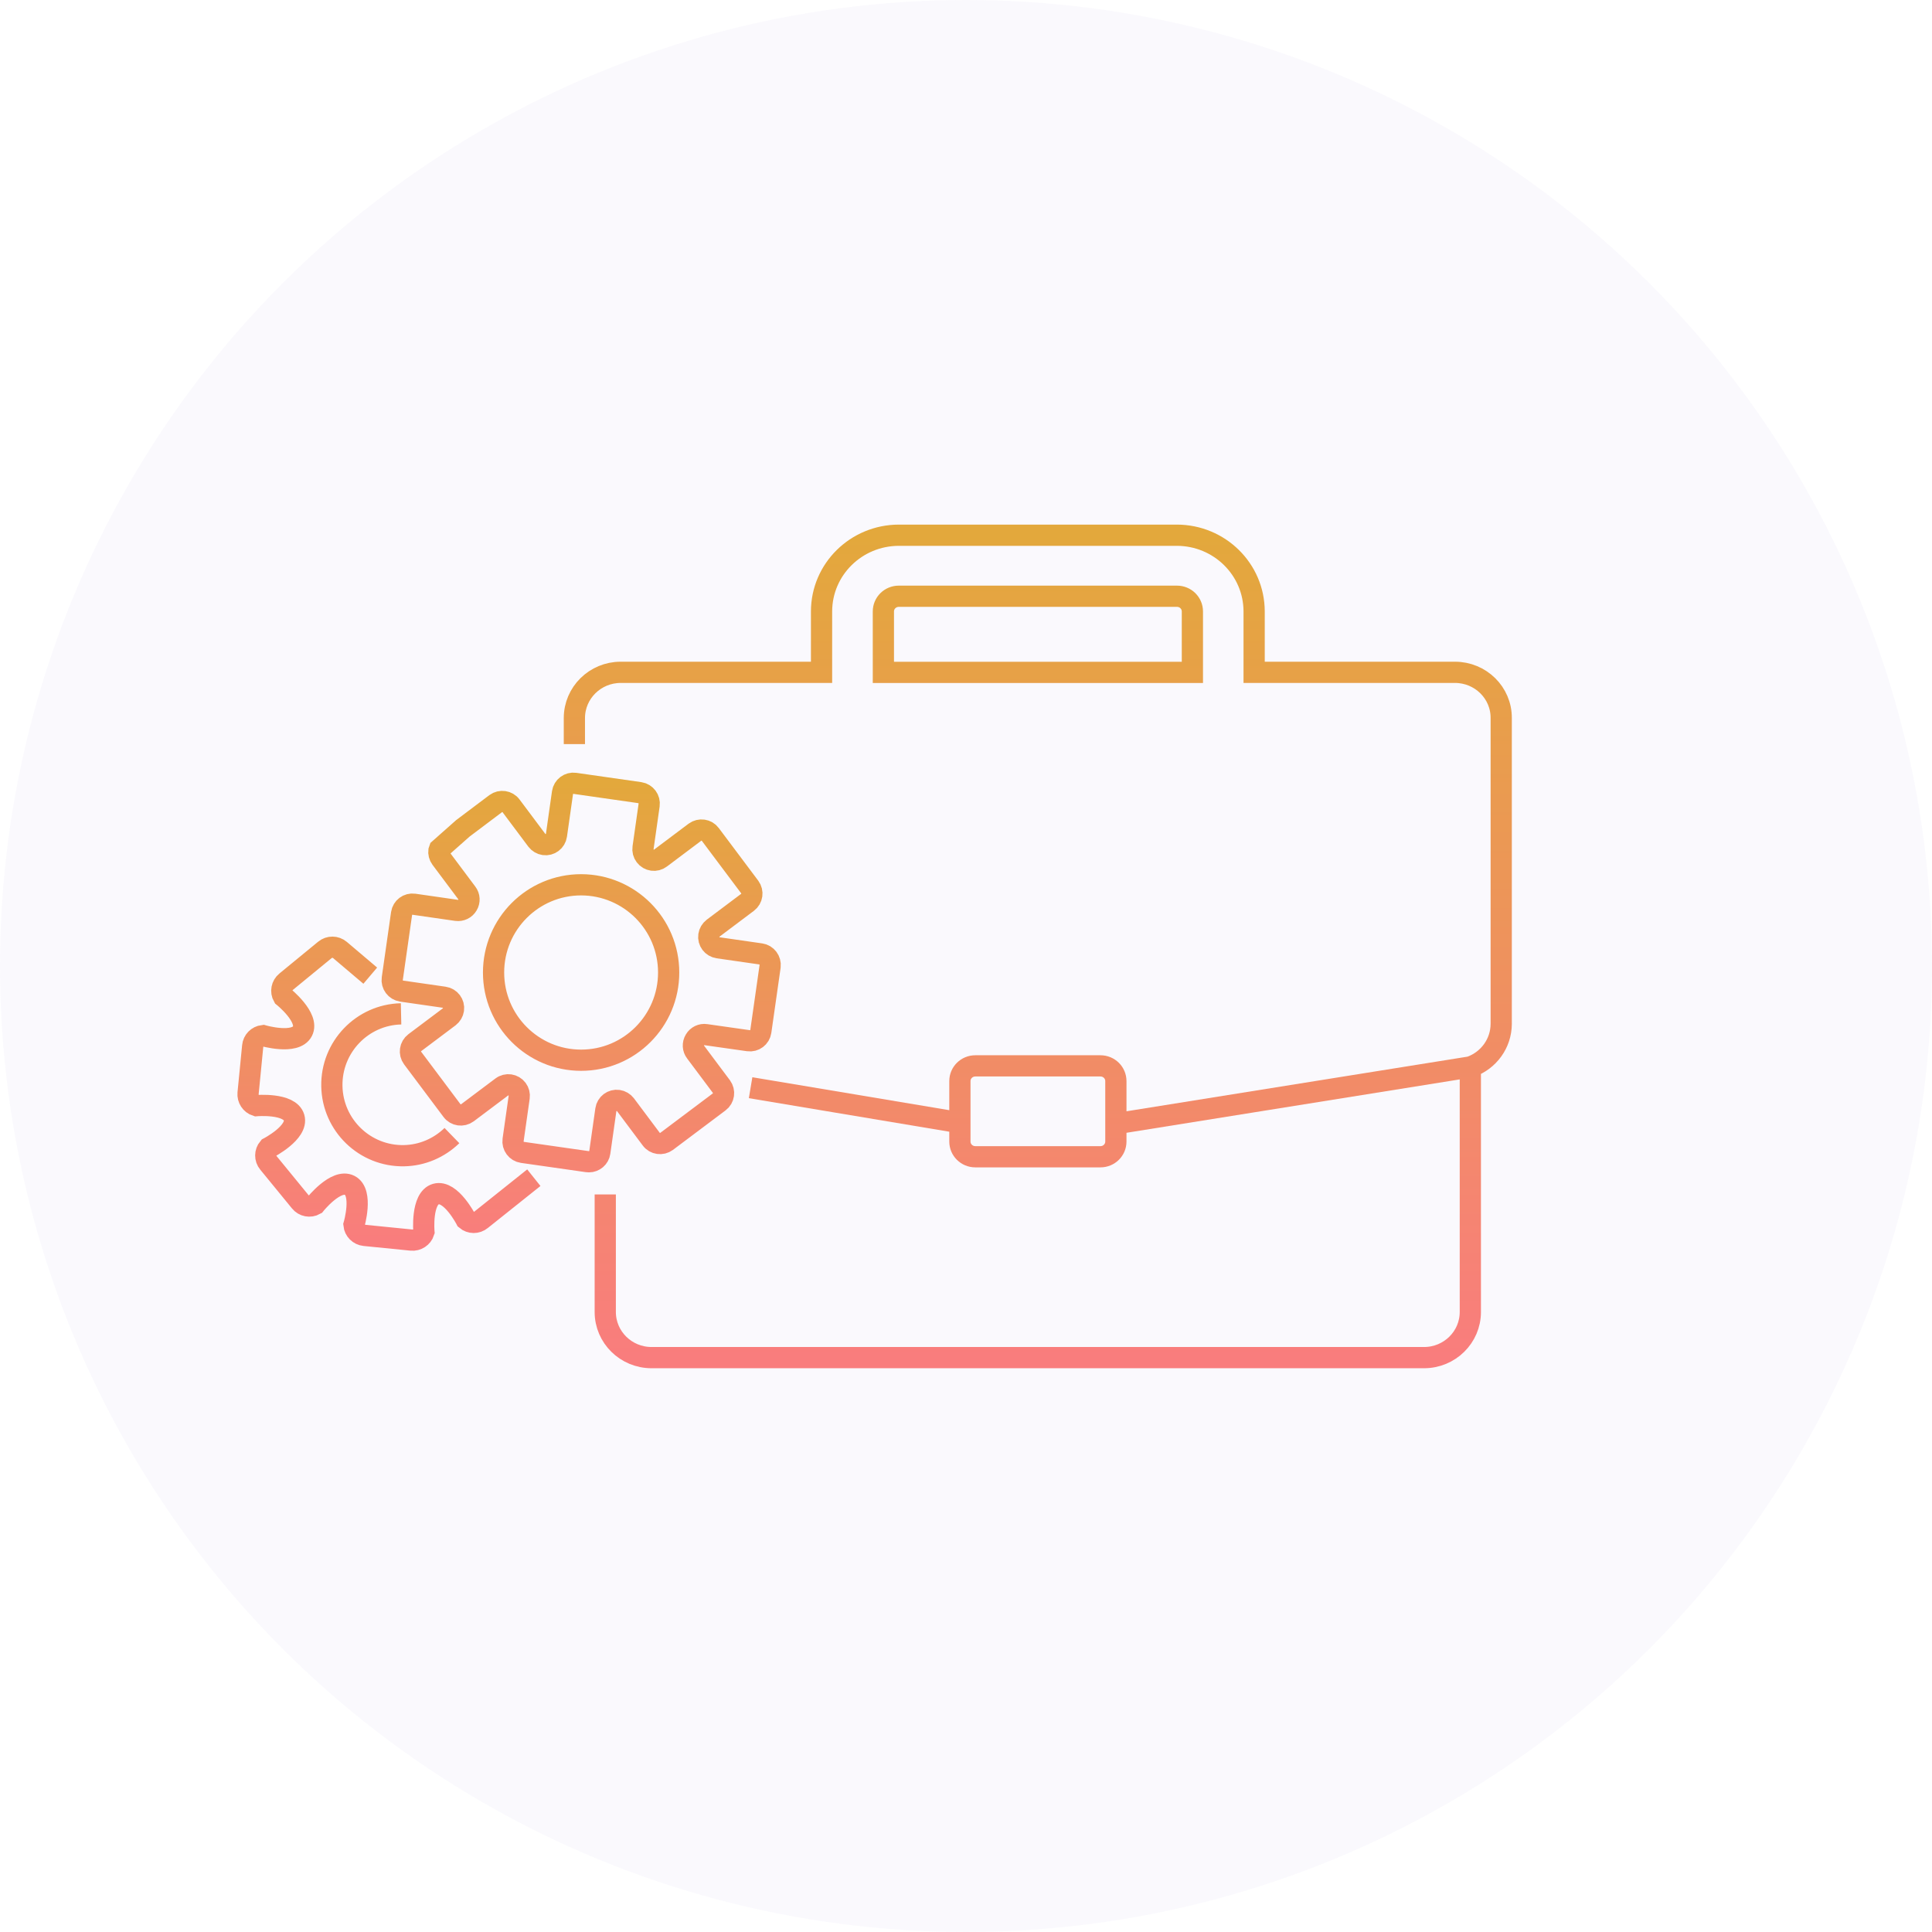 <svg width="182" height="182" viewBox="0 0 182 182" fill="none" xmlns="http://www.w3.org/2000/svg">
<circle cx="91" cy="91" r="91" fill="#9381DA" fill-opacity="0.05"/>
<path d="M57.017 112.52V123.592C57.017 125.968 58.969 127.892 61.379 127.892H134.148C136.558 127.892 138.51 125.968 138.51 123.592V100.51M138.51 100.51C140.249 99.894 141.411 98.282 141.419 96.459V67.643C141.435 65.267 139.475 63.335 137.064 63.335H118.143V57.594C118.135 53.636 114.887 50.427 110.864 50.419H84.671C80.656 50.427 77.4 53.629 77.392 57.594V63.335H58.471C56.06 63.335 54.108 65.267 54.108 67.643V70.095M138.51 100.51L105.757 105.757M70.709 102.465L90.385 105.757M112.326 63.343V57.602C112.326 56.807 111.678 56.168 110.872 56.168H84.671C83.865 56.168 83.217 56.807 83.217 57.602V63.343H112.326ZM105.118 107.536C105.118 108.331 104.47 108.97 103.663 108.97H91.879C91.073 108.97 90.425 108.331 90.425 107.536V101.842C90.425 101.047 91.073 100.408 91.879 100.408H103.663C104.47 100.408 105.118 101.047 105.118 101.842V107.536Z" stroke="url(#paint0_linear)" stroke-width="2"/>
<path d="M42.573 106.975C41.375 108.139 39.776 108.838 38.063 108.87C34.382 108.942 31.335 106.011 31.263 102.325C31.191 98.639 34.117 95.588 37.782 95.508M34.88 91.91C33.766 90.966 32.027 89.493 32.027 89.493C31.617 89.148 31.022 89.14 30.604 89.485L26.955 92.48C26.537 92.818 26.424 93.412 26.689 93.877C26.689 93.877 29.16 95.852 28.49 97.146C27.819 98.442 24.776 97.555 24.776 97.555C24.254 97.62 23.852 98.029 23.804 98.551L23.37 102.984C23.321 103.506 23.643 103.995 24.141 104.156C24.141 104.156 27.298 103.879 27.702 105.28C28.106 106.679 25.299 108.131 25.299 108.131C24.953 108.541 24.945 109.143 25.291 109.552L28.281 113.206C28.619 113.624 29.205 113.736 29.68 113.471C29.68 113.471 31.649 110.996 32.943 111.664C34.241 112.335 33.345 115.382 33.345 115.382C33.401 115.904 33.811 116.322 34.342 116.378L38.763 116.82C39.285 116.868 39.776 116.547 39.936 116.049C39.936 116.049 39.658 112.886 41.062 112.483C42.461 112.082 43.907 114.892 43.907 114.892C44.317 115.238 44.912 115.246 45.33 114.9L50.289 110.942M71.663 89.862L67.652 89.284C67.089 89.204 66.695 88.682 66.776 88.12C66.816 87.847 66.96 87.606 67.178 87.437L70.417 85.004C70.875 84.659 70.964 84.016 70.626 83.559L66.912 78.604C66.575 78.147 65.924 78.058 65.466 78.395L62.226 80.829C61.776 81.174 61.125 81.086 60.779 80.628C60.61 80.411 60.538 80.13 60.578 79.857L61.149 75.842C61.229 75.28 60.836 74.758 60.273 74.669L54.156 73.794C53.593 73.714 53.071 74.107 52.99 74.669L52.419 78.685C52.339 79.247 51.817 79.64 51.254 79.56C50.981 79.52 50.74 79.375 50.571 79.158L48.143 75.914C47.806 75.456 47.154 75.368 46.696 75.705L43.602 78.034L41.391 79.993C41.375 80.034 41.359 80.066 41.351 80.106C41.311 80.379 41.383 80.652 41.544 80.869L43.971 84.113C44.229 84.442 44.253 84.9 44.036 85.261C43.827 85.623 43.417 85.815 43.007 85.759L38.996 85.181C38.433 85.101 37.911 85.494 37.83 86.056L36.954 92.191C36.874 92.753 37.268 93.275 37.83 93.364L41.841 93.942C42.404 94.022 42.798 94.544 42.718 95.106C42.677 95.379 42.533 95.62 42.316 95.789L39.076 98.222C38.618 98.567 38.53 99.21 38.867 99.667L42.581 104.622C42.918 105.08 43.569 105.168 44.028 104.831L47.267 102.398C47.725 102.052 48.368 102.149 48.714 102.606C48.875 102.823 48.947 103.096 48.907 103.369L48.336 107.384C48.256 107.946 48.65 108.476 49.212 108.557L55.337 109.432C55.386 109.44 55.434 109.44 55.482 109.44C55.996 109.44 56.431 109.062 56.503 108.557L57.074 104.542C57.154 103.979 57.676 103.586 58.239 103.666C58.512 103.706 58.754 103.851 58.922 104.068L61.35 107.312C61.688 107.77 62.339 107.858 62.797 107.521L67.748 103.803C68.207 103.457 68.295 102.815 67.957 102.357L65.53 99.113C65.272 98.784 65.248 98.326 65.466 97.965C65.674 97.603 66.084 97.403 66.494 97.467L70.505 98.037C71.068 98.117 71.591 97.724 71.671 97.162L72.547 91.027C72.611 90.465 72.225 89.943 71.663 89.862ZM54.743 83.35C50.185 83.35 46.495 87.052 46.495 91.613C46.495 96.174 50.185 99.876 54.743 99.876C59.3 99.876 62.99 96.174 62.99 91.613C62.99 87.052 59.3 83.358 54.743 83.35Z" stroke="url(#paint1_linear)" stroke-width="2"/>
<defs>
<linearGradient id="paint0_linear" x1="97.763" y1="50.419" x2="97.763" y2="127.892" gradientUnits="userSpaceOnUse">
<stop stop-color="#E3A83C"/>
<stop offset="1" stop-color="#F97D7D"/>
</linearGradient>
<linearGradient id="paint1_linear" x1="47.959" y1="73.784" x2="47.959" y2="116.824" gradientUnits="userSpaceOnUse">
<stop stop-color="#E3A83C"/>
<stop offset="1" stop-color="#F97D7D"/>
</linearGradient>
</defs>
</svg>
